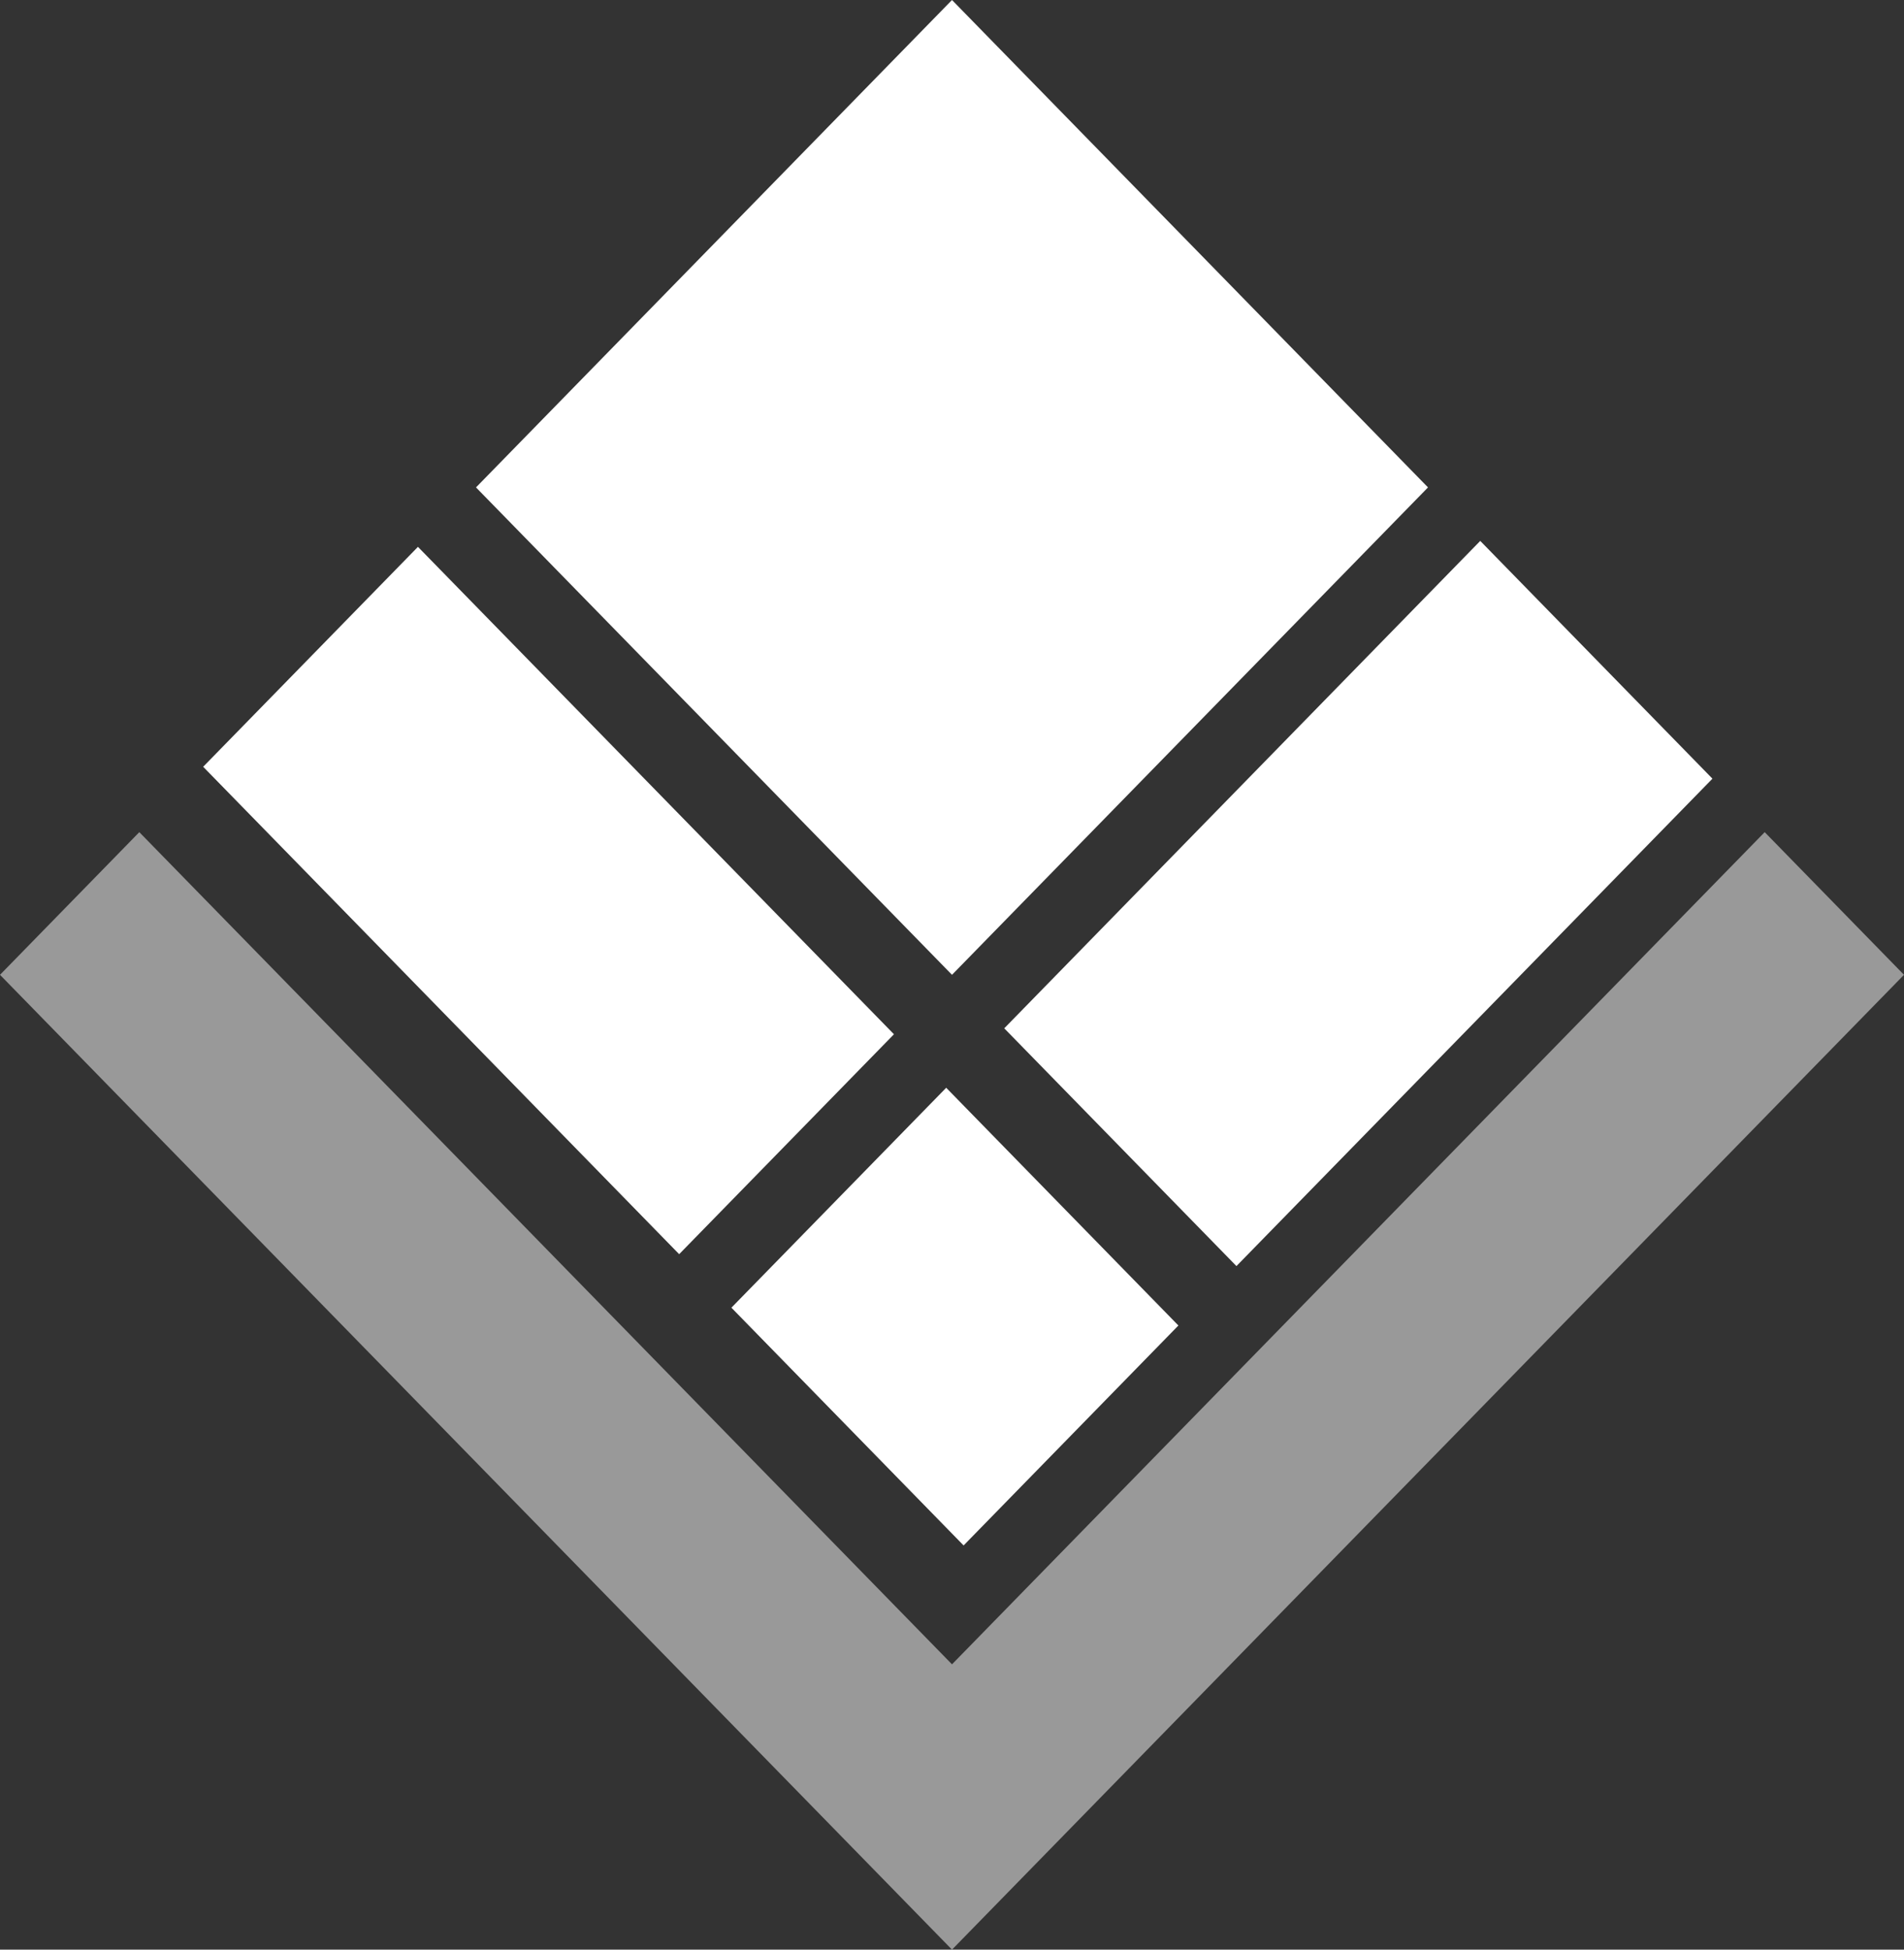 <svg width="84" height="86" viewBox="0 0 84 86" fill="none" xmlns="http://www.w3.org/2000/svg">
<rect x="0" y="0" width="84" height="86" fill="#333333" stroke="none"/>
<path d="M42 0L63 21.5L42 43L21 21.5L42 0Z" fill="white"/>
<path d="M18.439 24.122L39.439 45.622L29.963 55.323L8.963 33.823L18.439 24.122Z" fill="white"/>
<path d="M41.744 47.982L51.988 58.469L42.512 68.171L32.268 57.683L41.744 47.982Z" fill="white"/>
<path d="M65.305 23.86L75.549 34.348L54.549 55.848L44.305 45.36L65.305 23.86Z" fill="white"/>
<path d="M84 43L42 86L0 43L6.146 36.707L42 73.415L77.854 36.707L84 43Z" fill="white" fill-opacity="0.5"/>
</svg>
